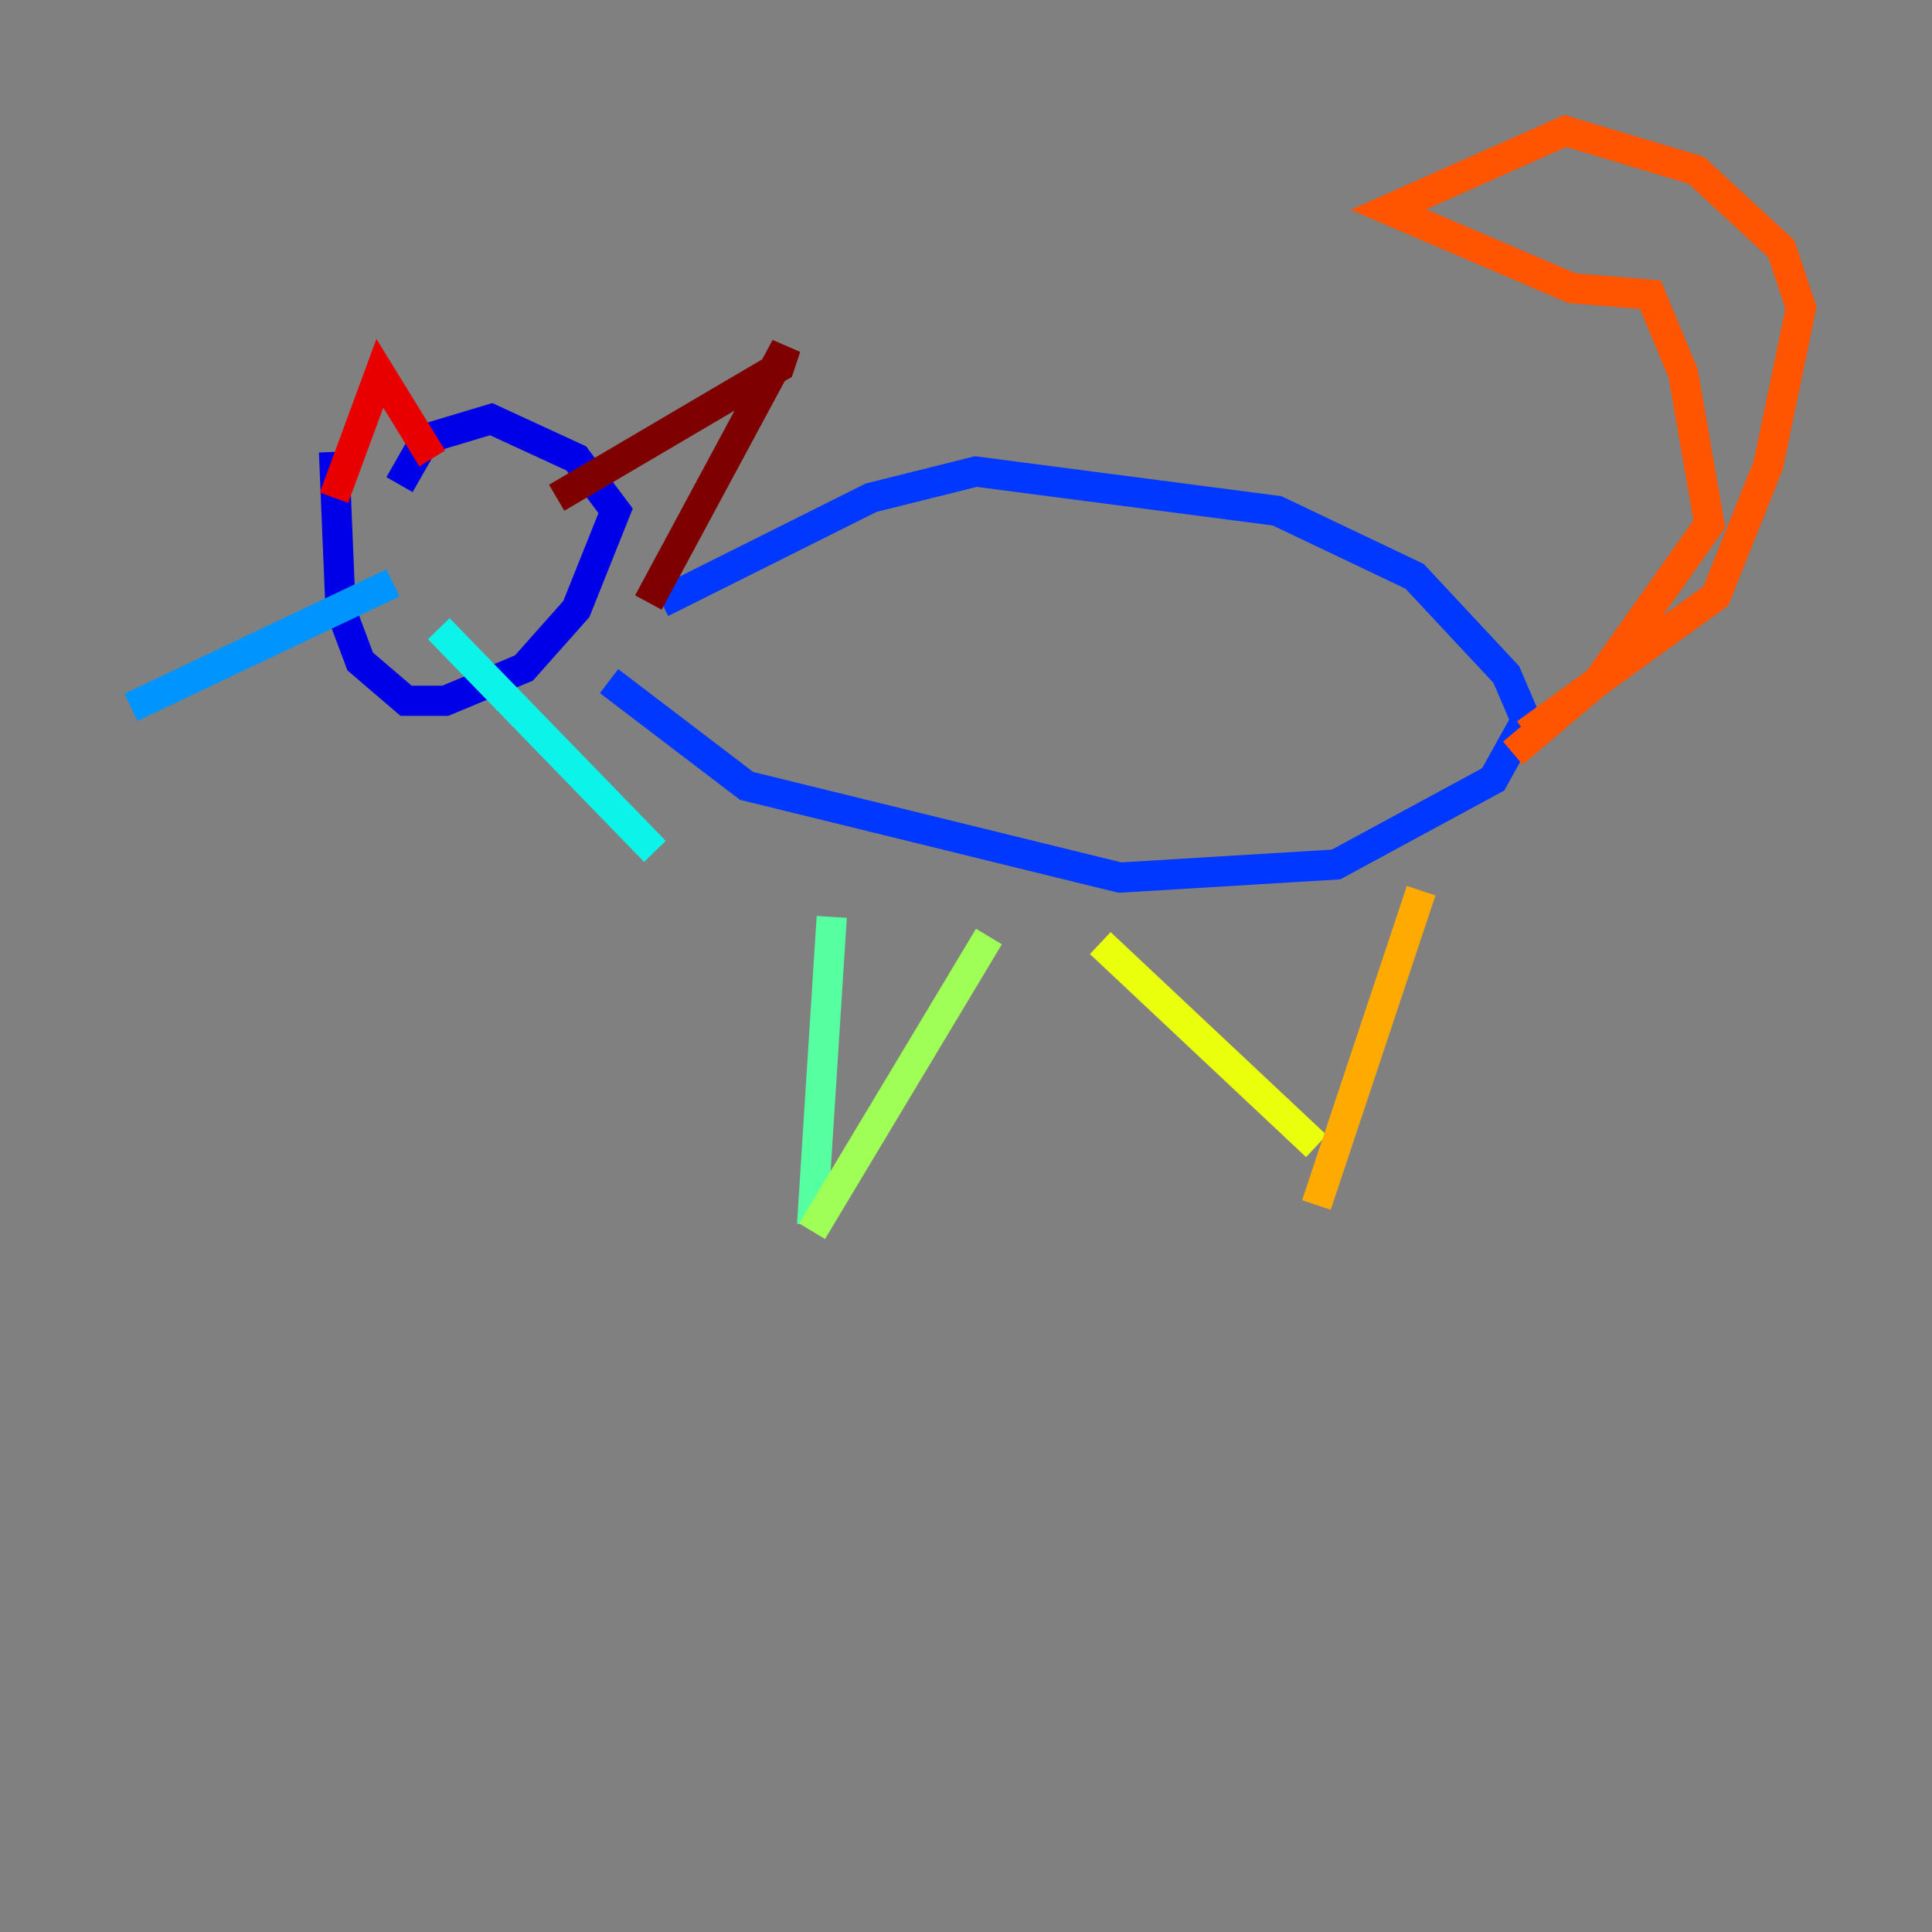 <?xml version="1.0" encoding="utf-8" ?>
<svg baseProfile="tiny" height="128" version="1.2" viewBox="0,0,128,128" width="128" xmlns="http://www.w3.org/2000/svg" xmlns:ev="http://www.w3.org/2001/xml-events" xmlns:xlink="http://www.w3.org/1999/xlink"><rect x="0" y="0" width="128" height="128" fill="#808080" stroke="none"/><defs /><polyline fill="none" points="55.973,82.007 55.973,82.007" stroke="#00007f" stroke-width="2" /><polyline fill="none" points="22.129,29.939 22.563,40.352 23.864,43.824 26.902,46.427 29.505,46.427 34.712,44.258 38.183,40.352 40.786,33.844 38.183,30.373 32.542,27.77 28.203,29.071 26.468,32.108" stroke="#0000e8" stroke-width="2" /><polyline fill="none" points="40.352,45.125 49.464,52.068 74.197,58.142 88.515,57.275 98.929,51.634 101.098,47.729 99.797,44.691 93.722,38.183 84.61,33.844 64.651,31.241 57.709,32.976 43.824,39.919" stroke="#0038ff" stroke-width="2" /><polyline fill="none" points="26.034,38.617 8.678,46.861" stroke="#0094ff" stroke-width="2" /><polyline fill="none" points="29.071,41.654 43.39,56.407" stroke="#0cf4ea" stroke-width="2" /><polyline fill="none" points="55.105,60.746 53.803,81.139" stroke="#56ffa0" stroke-width="2" /><polyline fill="none" points="65.519,62.047 53.803,81.573" stroke="#a0ff56" stroke-width="2" /><polyline fill="none" points="72.895,62.481 87.214,75.932" stroke="#eaff0c" stroke-width="2" /><polyline fill="none" points="94.156,59.01 87.214,79.837" stroke="#ffaa00" stroke-width="2" /><polyline fill="none" points="101.098,48.597 113.681,39.485 117.153,30.807 119.322,20.393 118.02,16.488 112.38,11.281 103.702,8.678 91.986,13.885 104.136,19.091 109.342,19.525 111.512,24.732 113.248,34.712 105.871,45.125 100.231,49.898" stroke="#ff5500" stroke-width="2" /><polyline fill="none" points="22.129,32.976 25.166,24.732 28.637,30.373" stroke="#e80000" stroke-width="2" /><polyline fill="none" points="36.881,32.976 51.634,24.298 52.068,22.997 42.956,39.919" stroke="#7f0000" stroke-width="2" /></svg>